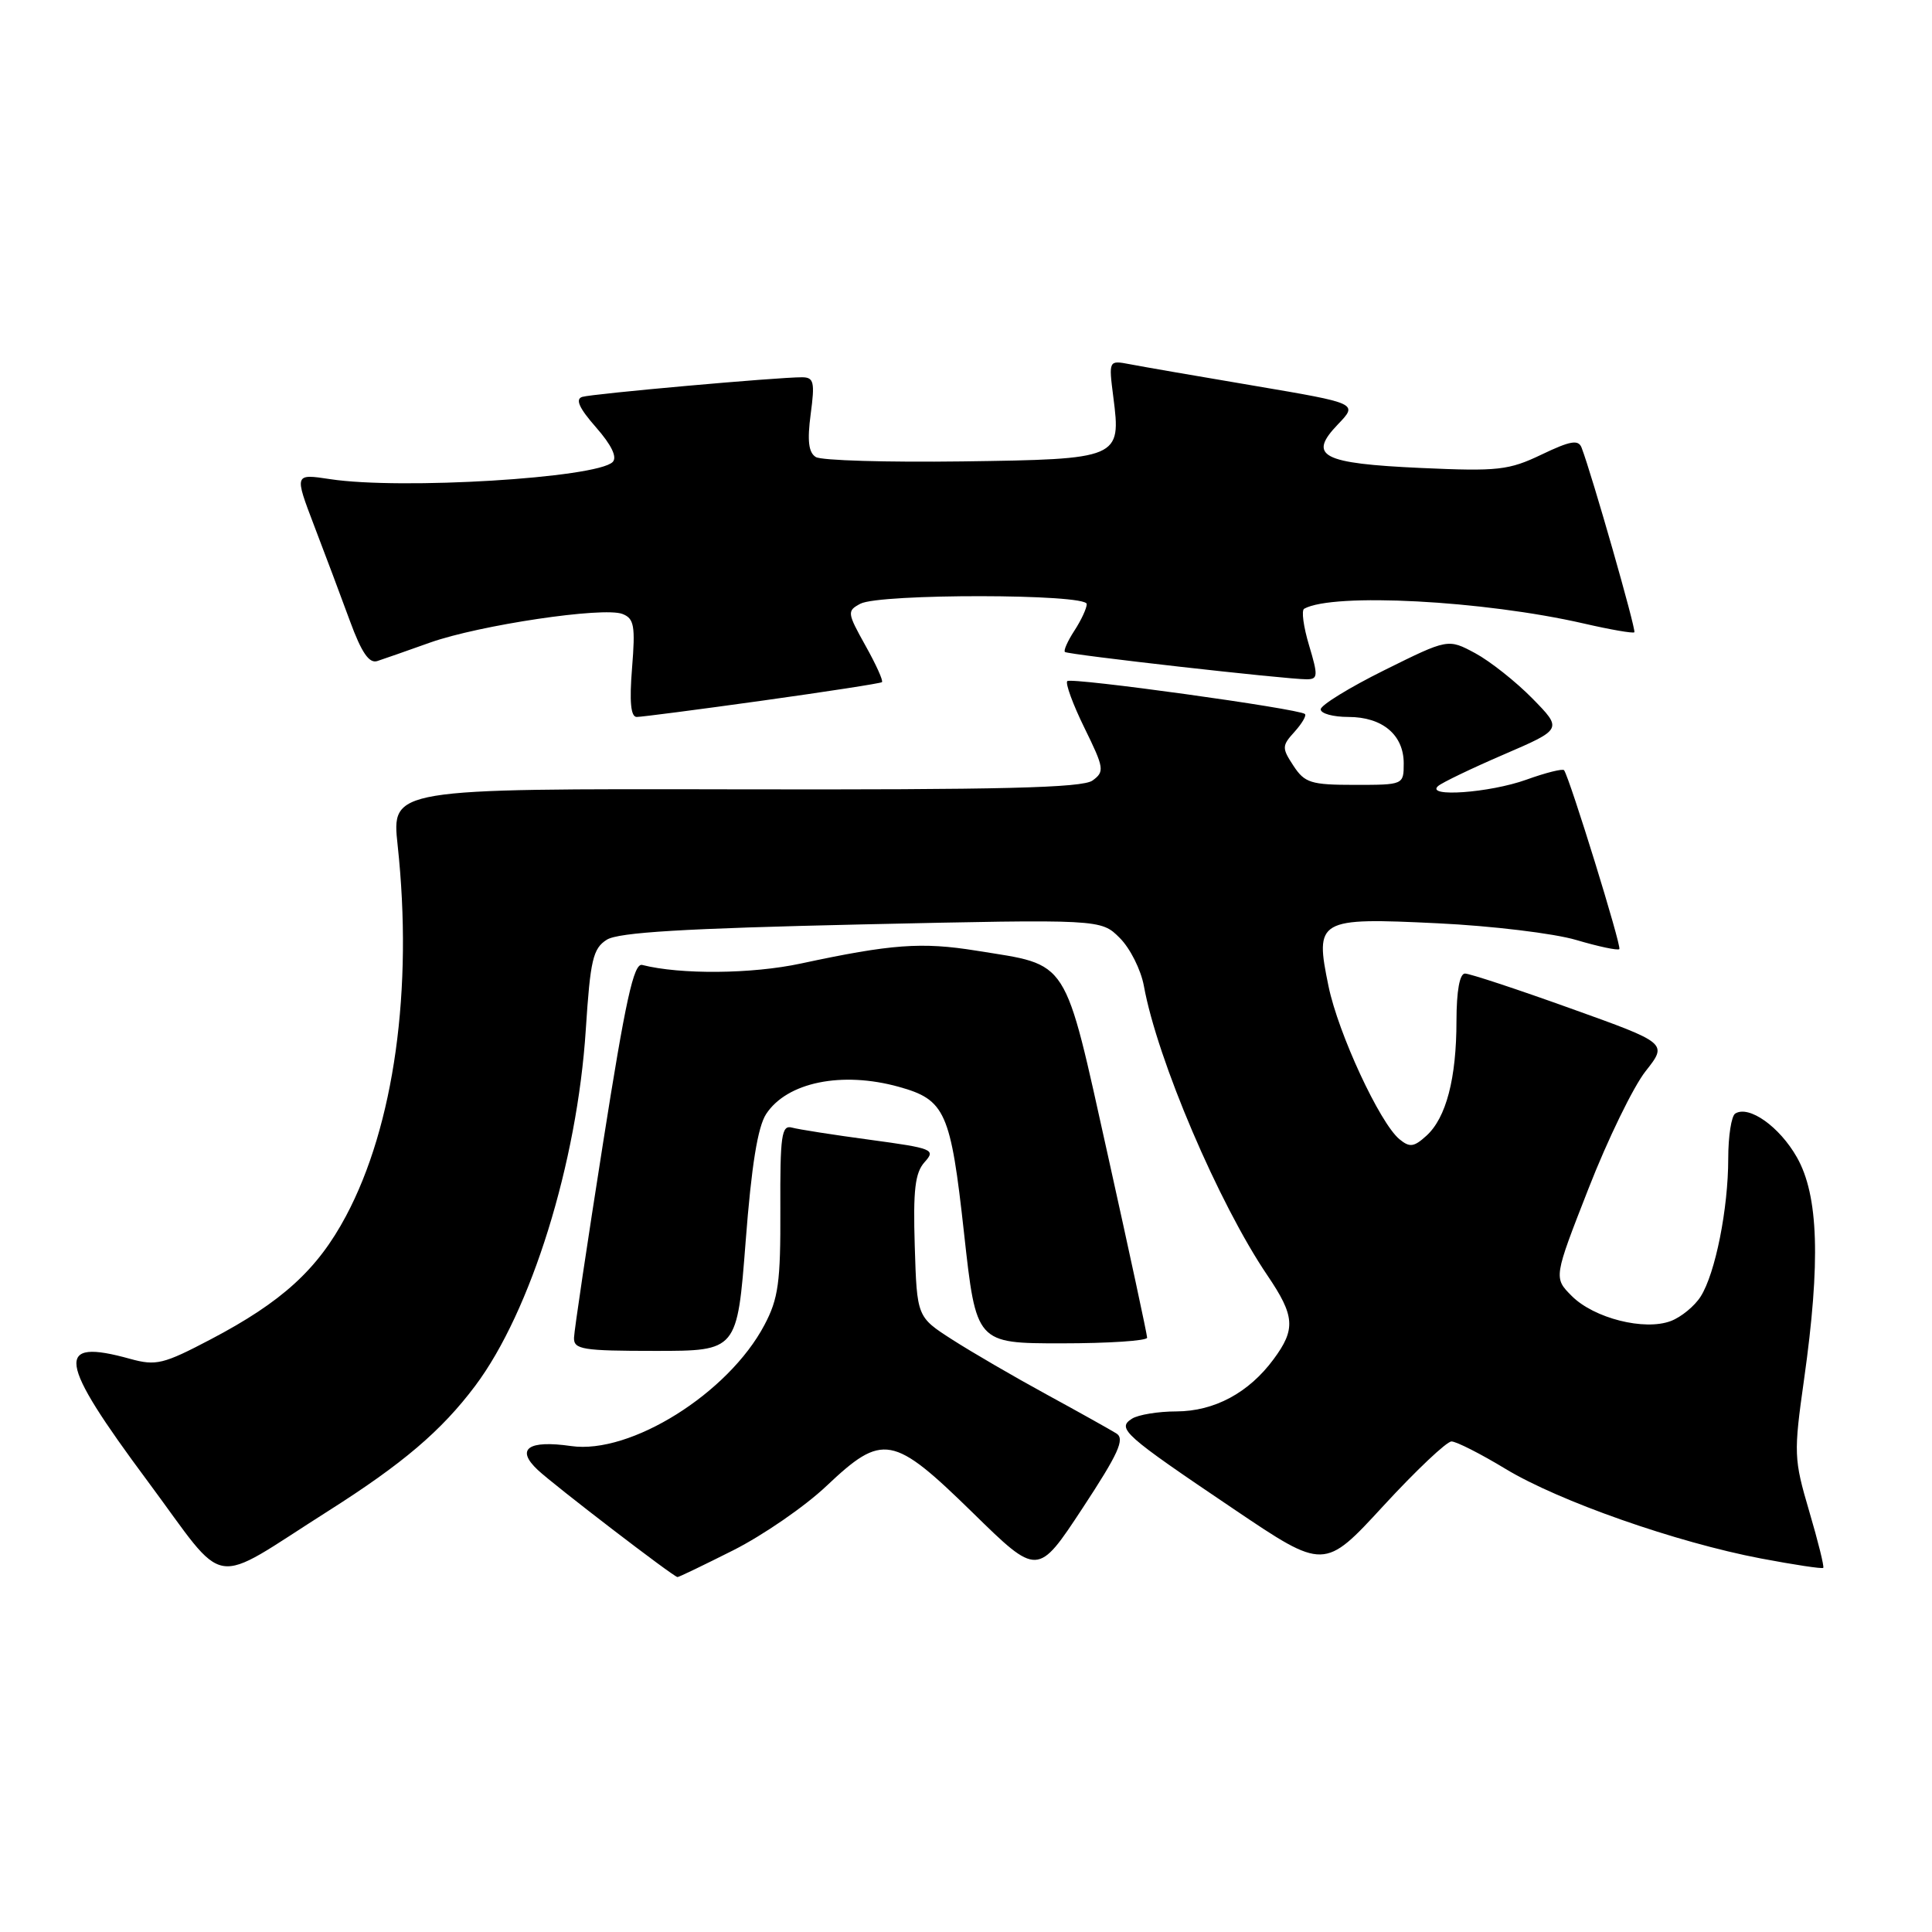 <?xml version="1.0" encoding="UTF-8" standalone="no"?>
<!DOCTYPE svg PUBLIC "-//W3C//DTD SVG 1.1//EN" "http://www.w3.org/Graphics/SVG/1.1/DTD/svg11.dtd" >
<svg xmlns="http://www.w3.org/2000/svg" xmlns:xlink="http://www.w3.org/1999/xlink" version="1.1" viewBox="0 0 256 256">
 <g >
 <path fill="currentColor"
d=" M 43.50 200.21 C 53.37 193.95 58.50 189.58 62.96 183.64 C 70.37 173.76 76.48 154.10 77.62 136.44 C 78.22 127.19 78.57 125.68 80.40 124.52 C 81.96 123.54 90.64 123.02 114.19 122.49 C 145.88 121.79 145.88 121.79 148.37 124.28 C 149.75 125.65 151.18 128.51 151.57 130.64 C 153.34 140.40 161.48 159.47 167.94 169.00 C 171.58 174.37 171.71 176.12 168.76 180.10 C 165.48 184.55 160.92 187.00 155.88 187.02 C 153.47 187.02 150.82 187.46 150.00 187.98 C 147.94 189.28 148.87 190.11 163.48 199.96 C 175.47 208.05 175.47 208.05 183.32 199.52 C 187.63 194.84 191.69 191.00 192.33 191.00 C 192.97 191.00 196.20 192.64 199.50 194.64 C 206.57 198.92 222.13 204.38 233.35 206.51 C 237.73 207.34 241.44 207.90 241.59 207.75 C 241.74 207.60 240.90 204.22 239.73 200.25 C 237.69 193.32 237.66 192.59 239.05 182.76 C 241.25 167.17 240.97 158.40 238.10 153.35 C 235.79 149.28 231.75 146.42 229.93 147.55 C 229.42 147.86 229.00 150.54 229.00 153.51 C 229.00 160.16 227.29 168.73 225.35 171.79 C 224.55 173.06 222.77 174.52 221.40 175.04 C 217.91 176.37 211.22 174.68 208.27 171.73 C 205.86 169.31 205.86 169.31 210.49 157.48 C 213.03 150.97 216.44 143.98 218.05 141.94 C 220.98 138.23 220.98 138.23 208.11 133.62 C 201.04 131.08 194.74 129.00 194.12 129.00 C 193.41 129.00 193.00 131.30 192.99 135.25 C 192.99 142.91 191.62 148.12 189.01 150.49 C 187.35 152.00 186.79 152.07 185.43 150.95 C 182.82 148.78 177.33 136.94 176.04 130.70 C 174.20 121.81 174.60 121.57 190.49 122.34 C 197.65 122.68 205.91 123.68 208.85 124.55 C 211.79 125.42 214.37 125.97 214.57 125.76 C 214.90 125.43 208.04 103.23 207.25 102.06 C 207.09 101.82 204.83 102.38 202.23 103.32 C 197.37 105.06 188.84 105.67 190.55 104.16 C 191.07 103.70 195.00 101.81 199.27 99.97 C 207.04 96.62 207.04 96.62 203.05 92.55 C 200.86 90.32 197.45 87.62 195.47 86.55 C 191.87 84.62 191.87 84.62 183.44 88.80 C 178.80 91.10 175.00 93.44 175.00 93.99 C 175.00 94.55 176.65 95.00 178.67 95.00 C 183.17 95.00 186.00 97.37 186.00 101.15 C 186.00 103.99 185.97 104.00 179.52 104.00 C 173.70 104.00 172.88 103.74 171.39 101.47 C 169.84 99.11 169.85 98.82 171.53 96.97 C 172.51 95.88 173.14 94.82 172.91 94.61 C 172.15 93.91 141.94 89.73 141.42 90.25 C 141.14 90.53 142.16 93.33 143.70 96.46 C 146.31 101.78 146.38 102.25 144.77 103.42 C 143.44 104.40 132.67 104.66 97.46 104.59 C 51.88 104.50 51.88 104.50 52.69 112.00 C 54.75 131.06 52.23 149.16 45.84 161.14 C 42.07 168.22 37.37 172.51 27.92 177.47 C 21.64 180.77 20.68 181.00 17.26 180.06 C 7.19 177.26 7.61 180.18 19.59 196.30 C 30.36 210.81 27.52 210.34 43.50 200.21 Z  M 97.18 205.41 C 101.10 203.43 106.65 199.61 109.50 196.91 C 116.97 189.85 118.30 190.09 128.88 200.43 C 137.50 208.87 137.50 208.87 143.43 199.86 C 148.21 192.59 149.08 190.67 147.93 189.94 C 147.14 189.45 142.98 187.12 138.67 184.77 C 134.36 182.42 128.74 179.15 126.17 177.50 C 121.50 174.50 121.50 174.50 121.21 165.12 C 120.98 157.65 121.25 155.39 122.52 153.98 C 124.02 152.32 123.62 152.16 115.30 151.03 C 110.46 150.38 105.79 149.65 104.93 149.41 C 103.56 149.04 103.36 150.47 103.40 160.24 C 103.44 169.89 103.14 172.08 101.29 175.57 C 96.52 184.61 83.54 192.74 75.68 191.61 C 69.98 190.79 68.29 191.99 71.25 194.77 C 73.44 196.82 89.21 208.92 89.77 208.97 C 89.93 208.99 93.26 207.38 97.18 205.41 Z  M 98.80 164.53 C 99.57 154.47 100.40 149.32 101.52 147.61 C 104.28 143.40 111.55 141.91 119.10 144.01 C 125.26 145.72 125.97 147.31 127.74 163.40 C 129.35 178.00 129.35 178.00 140.67 178.00 C 146.90 178.00 152.00 177.66 152.00 177.25 C 152.00 176.84 149.67 166.01 146.82 153.18 C 140.89 126.52 141.82 127.98 129.38 125.97 C 122.12 124.80 118.11 125.10 106.13 127.67 C 99.62 129.07 90.16 129.15 85.09 127.86 C 83.97 127.58 82.88 132.58 79.90 151.50 C 77.82 164.70 76.09 176.29 76.06 177.25 C 76.01 178.81 77.16 179.00 86.84 179.00 C 97.68 179.00 97.68 179.00 98.80 164.53 Z  M 101.00 92.84 C 109.53 91.65 116.66 90.55 116.86 90.39 C 117.07 90.23 116.08 88.05 114.68 85.55 C 112.25 81.19 112.22 80.95 114.00 80.00 C 116.54 78.64 144.00 78.67 144.00 80.04 C 144.00 80.60 143.26 82.19 142.36 83.57 C 141.47 84.94 140.90 86.21 141.11 86.39 C 141.54 86.75 170.47 90.02 173.15 90.01 C 174.64 90.00 174.67 89.56 173.46 85.52 C 172.72 83.06 172.42 80.88 172.81 80.66 C 176.66 78.52 196.57 79.57 209.87 82.62 C 213.38 83.43 216.39 83.95 216.56 83.78 C 216.83 83.50 210.94 62.89 209.57 59.32 C 209.15 58.22 208.09 58.40 204.27 60.23 C 199.92 62.31 198.51 62.47 188.30 62.01 C 175.11 61.41 173.25 60.43 177.28 56.23 C 179.95 53.45 179.95 53.45 166.22 51.12 C 158.68 49.85 151.24 48.56 149.70 48.26 C 146.90 47.73 146.90 47.73 147.52 52.61 C 148.57 60.77 148.39 60.85 127.47 61.14 C 117.55 61.27 108.83 61.02 108.10 60.56 C 107.14 59.97 106.95 58.41 107.42 54.87 C 107.99 50.62 107.84 50.00 106.28 49.99 C 103.03 49.98 78.52 52.17 77.15 52.59 C 76.20 52.89 76.74 54.08 78.98 56.63 C 81.04 58.98 81.81 60.59 81.18 61.22 C 79.06 63.34 53.13 64.92 43.75 63.49 C 39.00 62.77 39.00 62.77 41.62 69.64 C 43.07 73.41 45.20 79.11 46.37 82.29 C 47.91 86.49 48.92 87.95 50.00 87.59 C 50.83 87.32 53.98 86.22 57.00 85.14 C 63.56 82.82 79.94 80.38 82.47 81.35 C 84.03 81.95 84.20 82.92 83.75 88.52 C 83.39 92.99 83.58 95.00 84.37 95.00 C 84.99 95.00 92.47 94.03 101.00 92.84 Z "/>
</g>
</svg>
